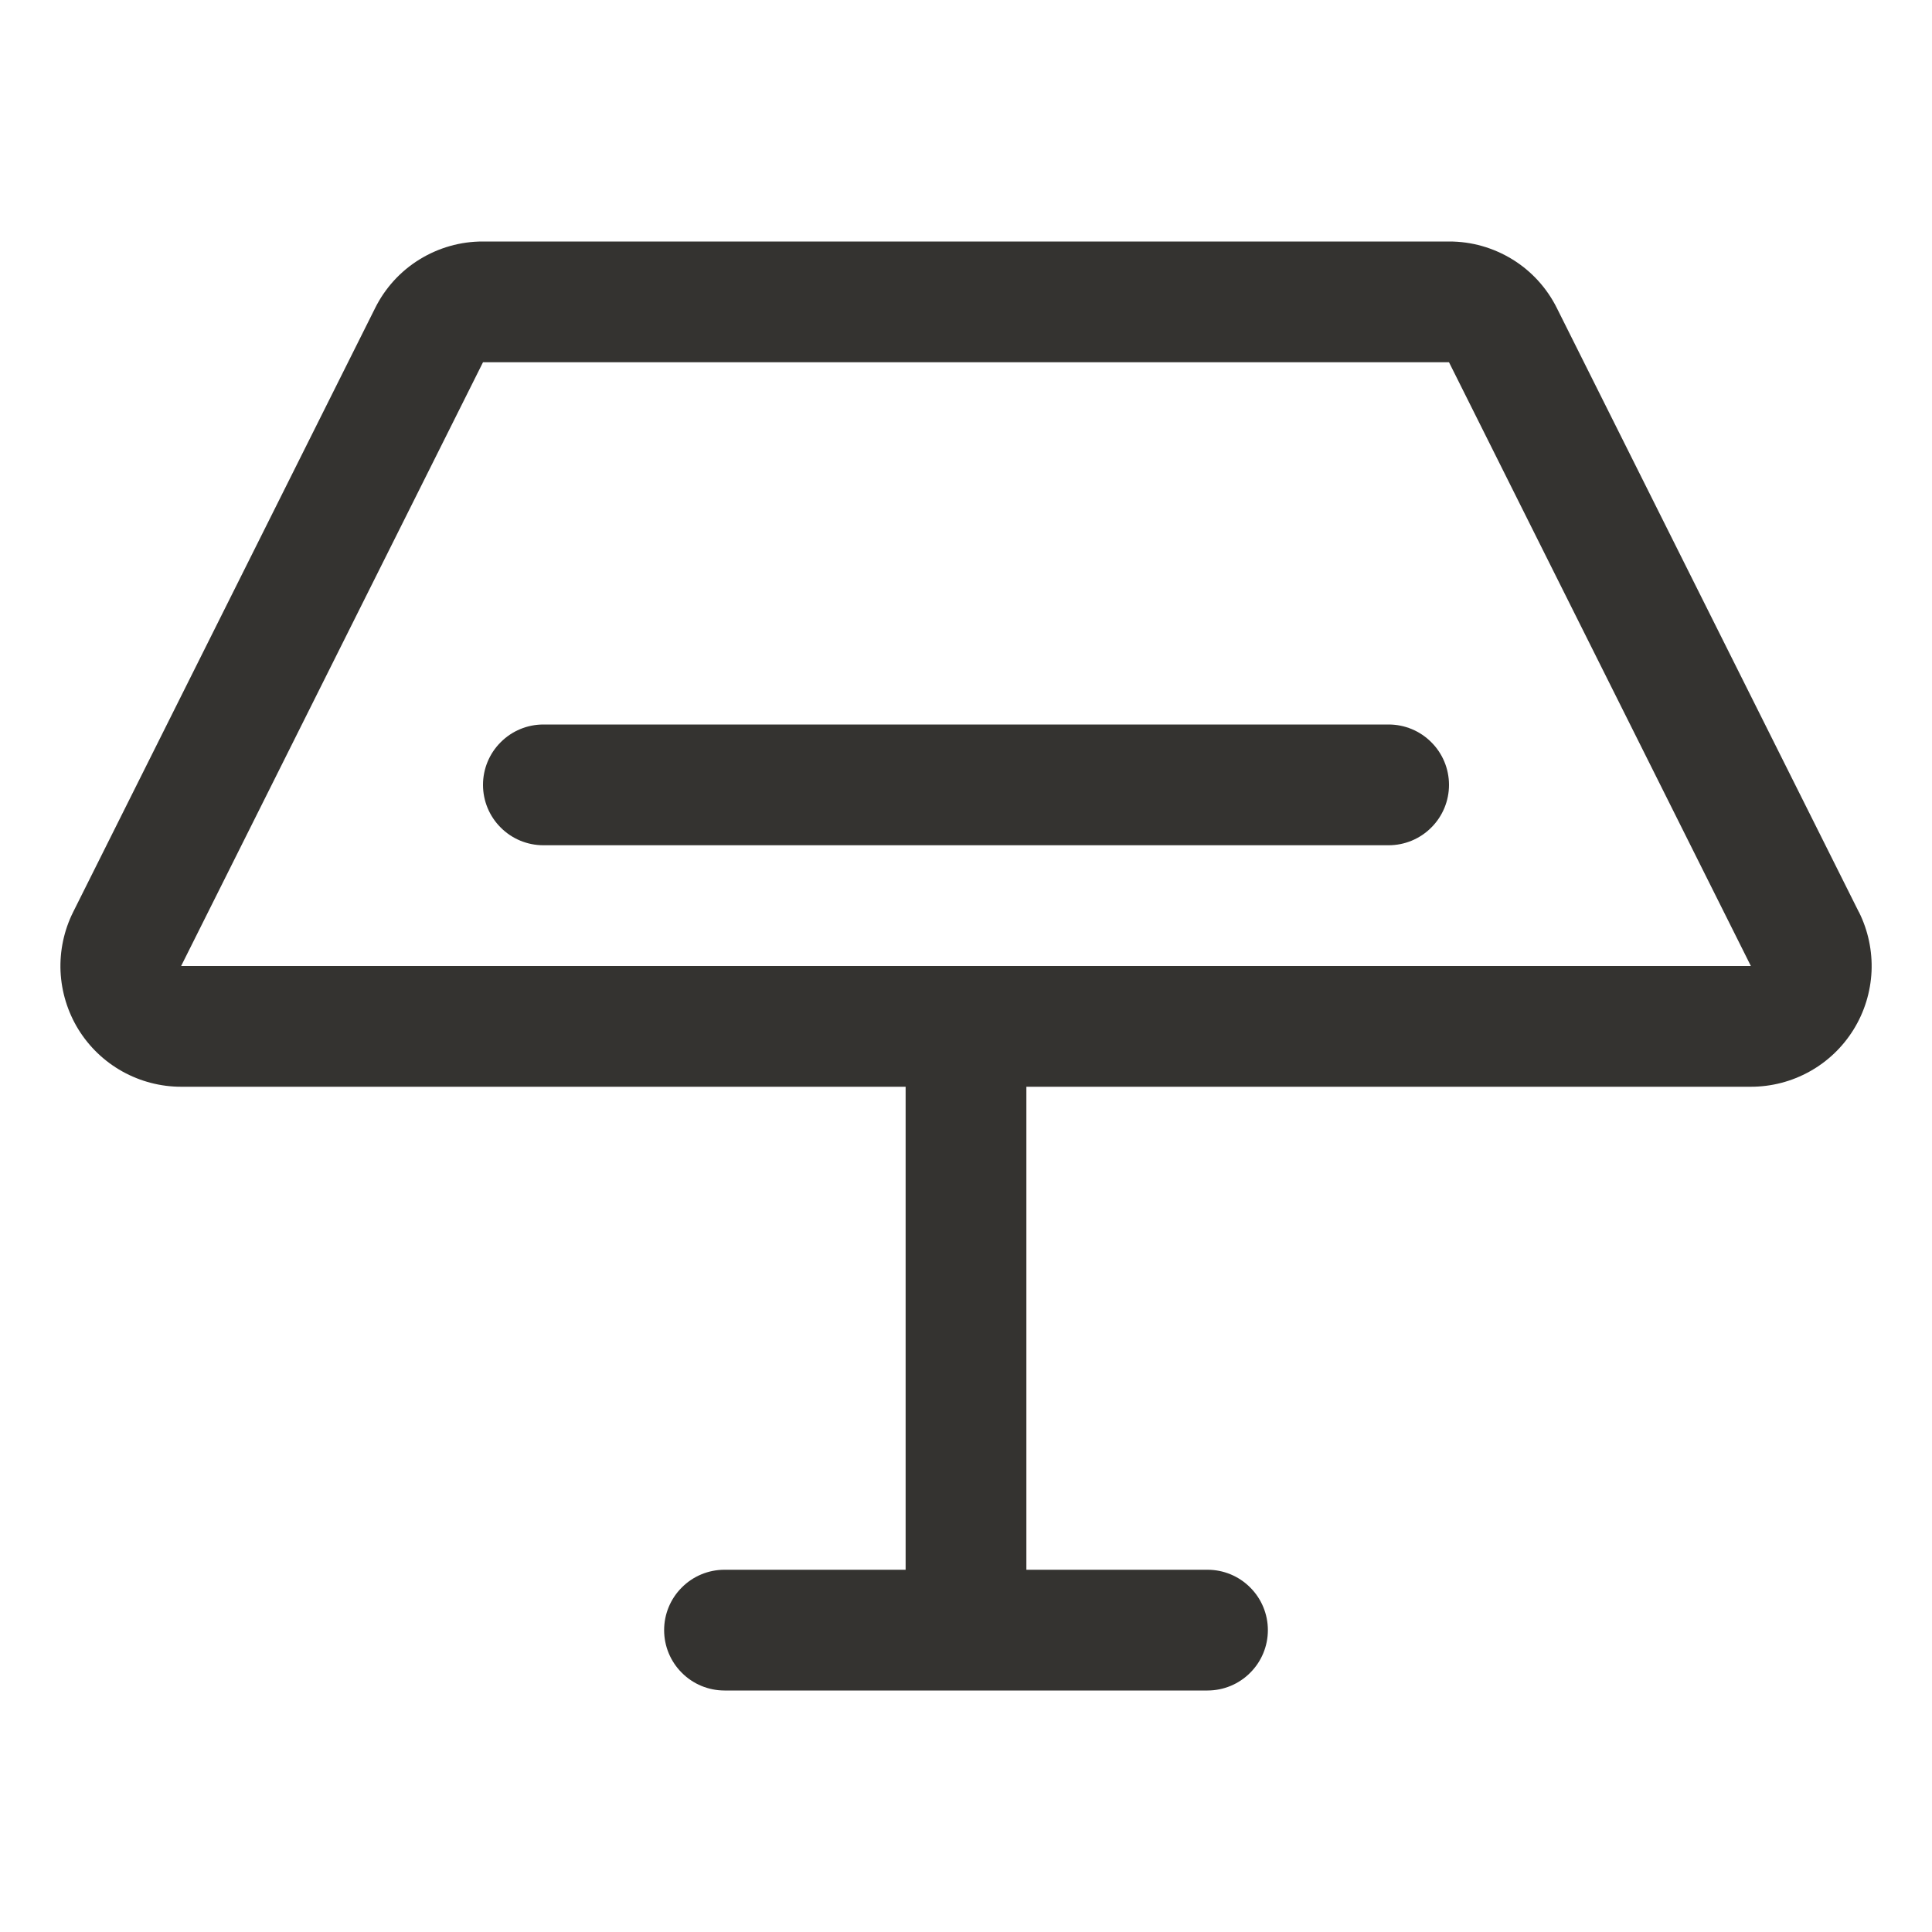 <svg width="24" height="24" viewBox="0 0 24 24" fill="none" xmlns="http://www.w3.org/2000/svg">
<path d="M23.091 11.329L19.341 3.829C19.217 3.579 19.026 3.369 18.789 3.223C18.552 3.077 18.279 2.999 18 3H6C5.721 2.999 5.448 3.077 5.211 3.223C4.974 3.369 4.783 3.579 4.659 3.829L0.909 11.329C0.795 11.557 0.741 11.812 0.752 12.067C0.764 12.322 0.84 12.57 0.974 12.788C1.109 13.006 1.296 13.185 1.52 13.31C1.743 13.434 1.994 13.5 2.25 13.5H11.25V19.5H9C8.801 19.5 8.61 19.579 8.47 19.72C8.329 19.86 8.25 20.051 8.25 20.25C8.25 20.449 8.329 20.64 8.47 20.78C8.61 20.921 8.801 21 9 21H15C15.199 21 15.39 20.921 15.53 20.78C15.671 20.64 15.75 20.449 15.75 20.25C15.75 20.051 15.671 19.86 15.53 19.72C15.39 19.579 15.199 19.5 15 19.5H12.75V13.5H21.75C22.006 13.5 22.257 13.435 22.481 13.31C22.704 13.186 22.892 13.006 23.026 12.789C23.161 12.571 23.237 12.323 23.249 12.067C23.26 11.812 23.206 11.557 23.092 11.329H23.091ZM2.25 12L6 4.5H18L21.75 12H2.25ZM18 9.75C18 9.949 17.921 10.14 17.78 10.28C17.64 10.421 17.449 10.5 17.25 10.5H6.75C6.551 10.5 6.36 10.421 6.22 10.28C6.079 10.14 6 9.949 6 9.75C6 9.551 6.079 9.36 6.22 9.22C6.36 9.079 6.551 9 6.75 9H17.25C17.449 9 17.64 9.079 17.78 9.22C17.921 9.36 18 9.551 18 9.75Z" fill="#343330"/>
</svg>
